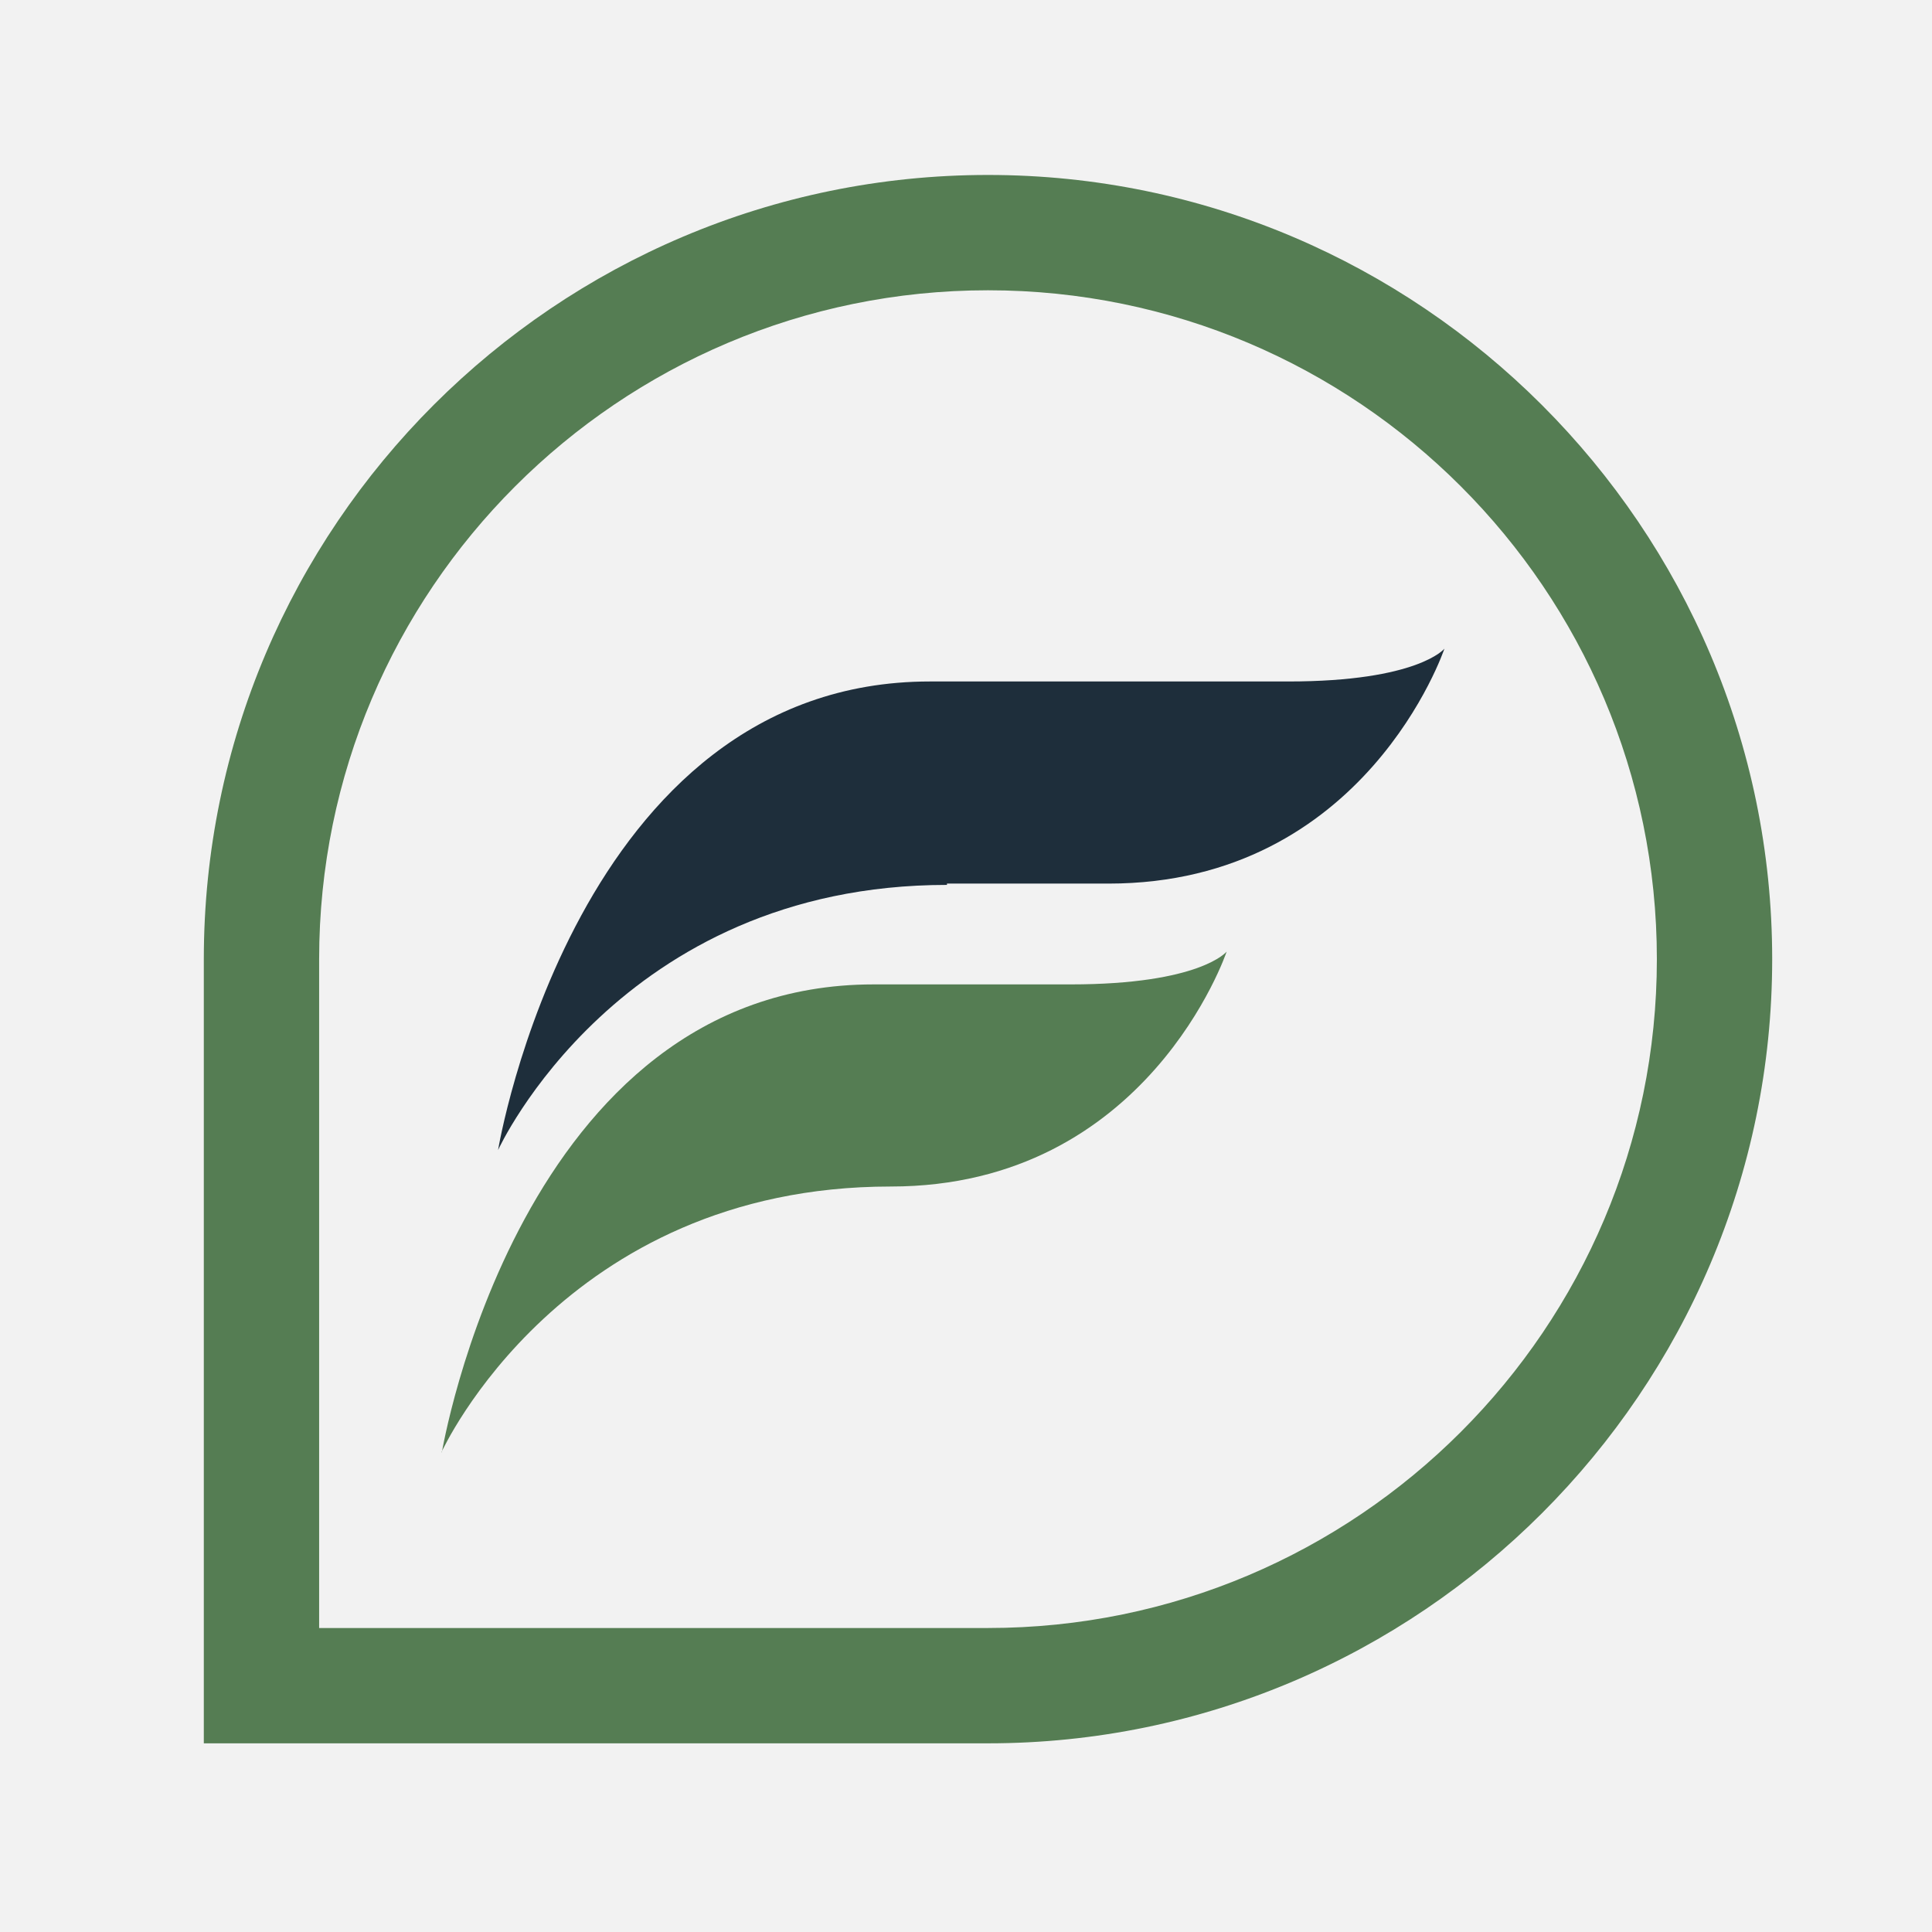 <?xml version="1.0" encoding="UTF-8"?>
<!-- Generated by Pixelmator Pro 3.6.12 -->
<svg width="512" height="512" viewBox="0 0 512 512" xmlns="http://www.w3.org/2000/svg">
    <path id="Rectangle" fill="#f2f2f2" fill-rule="evenodd" stroke="none" d="M 0 512 L 512 512 L 512 0 L 0 0 Z"/>
    <path id="Path" fill="#1e2e3b" stroke="#1e2e3b" stroke-width="8.547" visibility="hidden" d="M 759.139 155.603 L 754.011 194.064 L 630.503 194.064 L 621.101 263.721 L 738.199 263.721 L 733.07 302.182 L 615.973 302.182 L 601.442 412.009 L 559.133 412.009 L 593.322 155.603 L 759.139 155.603 Z"/>
    <path id="path1" fill="#1e2e3b" stroke="#1e2e3b" stroke-width="8.547" visibility="hidden" d="M 922.819 412.009 L 927.948 373.548 L 807.004 373.548 L 836.065 155.603 L 793.756 155.603 L 759.567 412.009 L 922.819 412.009 Z"/>
    <path id="path2" fill="#1e2e3b" stroke="#1e2e3b" stroke-width="8.547" visibility="hidden" d="M 1521.555 155.603 L 1439.929 335.515 L 1407.449 155.603 L 1377.961 155.603 L 1297.617 335.515 L 1263.855 155.603 L 1222.401 155.603 L 1272.402 412.009 L 1301.89 412.009 L 1382.662 232.097 L 1415.142 412.009 L 1444.63 412.009 L 1563.009 155.603 L 1521.555 155.603 Z"/>
    <path id="Teardrop-Marker" fill="#1e2e3b" fill-rule="evenodd" stroke="none" visibility="hidden" d="M 0.89 254.212 C 0.89 112.898 115.454 -1.66 256.774 -1.66 C 398.094 -1.66 512.658 112.898 512.658 254.212 C 512.658 395.527 398.094 510.085 256.774 510.085 L 0.89 510.085 L 0.89 254.212 Z"/>
    <path id="Circle" fill="#e2e2e2" fill-rule="evenodd" stroke="none" visibility="hidden" d="M 1183.796 289.789 C 1183.796 259.107 1139.788 234.234 1085.502 234.234 C 1031.216 234.234 987.209 259.107 987.209 289.789 C 987.209 320.471 1031.216 345.343 1085.502 345.343 C 1139.788 345.343 1183.796 320.471 1183.796 289.789 Z"/>
    <path id="path3" fill="#1e2e3b" stroke="none" visibility="hidden" d="M 1089.918 148.765 C 1017.267 148.765 966.41 207.739 958.291 280.387 L 943.76 412.009 L 1089.918 412.009 C 1162.57 412.009 1221.546 353.036 1221.546 280.387 C 1221.546 207.739 1162.57 148.765 1089.918 148.765 Z M 1054.02 320.557 L 1009.147 320.557 L 1018.549 251.328 L 1031.797 251.328 L 1024.104 308.592 L 1055.729 308.592 L 1054.02 320.557 Z M 1083.081 263.293 L 1075.388 320.557 L 1062.14 320.557 L 1069.832 263.293 L 1047.609 263.293 L 1049.319 251.328 L 1107.013 251.328 L 1105.303 263.293 L 1083.081 263.293 Z M 1114.278 295.344 C 1115.133 298.336 1115.987 300.472 1117.697 302.609 C 1119.406 304.746 1121.543 306.028 1124.108 307.31 C 1126.672 308.592 1129.663 309.019 1132.655 309.019 C 1135.646 309.019 1139.92 308.592 1142.911 307.31 C 1145.903 306.028 1148.467 304.318 1150.604 302.182 L 1158.724 311.156 C 1154.878 314.147 1151.031 316.711 1146.33 318.421 C 1141.629 320.13 1136.928 320.985 1131.373 320.985 C 1125.817 320.985 1121.543 320.13 1117.697 318.421 C 1113.423 316.711 1110.004 314.147 1107.44 310.729 C 1104.876 307.31 1102.739 303.891 1101.457 299.19 C 1100.175 294.917 1100.175 290.216 1100.603 285.088 C 1101.457 279.96 1102.739 275.259 1105.303 270.986 C 1107.44 266.712 1110.432 262.866 1114.278 259.875 C 1117.697 256.456 1121.971 254.319 1126.672 252.182 C 1131.373 250.473 1136.074 249.618 1141.202 249.618 C 1146.33 249.618 1151.459 250.473 1155.732 252.182 C 1159.579 253.892 1162.997 256.456 1165.989 259.447 L 1155.732 268.421 C 1154.023 266.285 1151.886 264.575 1149.322 263.293 C 1146.758 262.011 1143.766 261.584 1139.92 261.584 C 1136.074 261.584 1133.937 262.011 1130.945 263.293 C 1127.954 264.575 1125.817 265.857 1123.253 267.994 C 1120.688 270.131 1118.979 272.695 1117.697 275.259 C 1116.415 278.25 1115.133 281.242 1114.705 284.661 C 1114.278 288.079 1114.705 291.498 1114.705 294.062 Z"/>
    <g id="Group"/>
    <g id="g1">
        <path id="path4" fill="#557d53" stroke="none" d="M 261.831 462 L 54.013 462 L 54.013 254.183 C 54.013 139.408 147.395 46.365 261.831 46.365 C 376.266 46.365 469.648 139.747 469.648 254.183 C 469.648 368.618 376.266 462 261.831 462 Z M 84.575 431.439 L 261.831 431.439 C 359.627 431.439 439.087 351.979 439.087 254.183 C 439.087 156.386 359.627 76.927 261.831 76.927 C 164.034 76.927 84.575 156.386 84.575 254.183 L 84.575 431.439 Z"/>
        <path id="path5" fill="#557d53" stroke="none" d="M 117.073 384.7 C 117.073 384.7 149.074 314.441 236.032 314.441 L 236.032 314.441 C 304.207 314.441 325.077 252.182 325.077 252.182 C 325.077 252.182 318.121 260.877 283.685 260.877 L 231.51 260.877 C 137.595 260.877 117.073 385.048 117.073 385.048 Z"/>
        <path id="path6" fill="#1e2e3b" stroke="none" d="M 250.956 234.161 L 293.739 234.161 C 361.914 234.161 382.784 171.902 382.784 171.902 C 382.784 171.902 375.828 180.598 341.392 180.598 L 246.434 180.598 C 152.519 180.598 131.997 304.768 131.997 304.768 C 131.997 304.768 163.998 234.509 250.956 234.509 Z"/>
    </g>
</svg>
